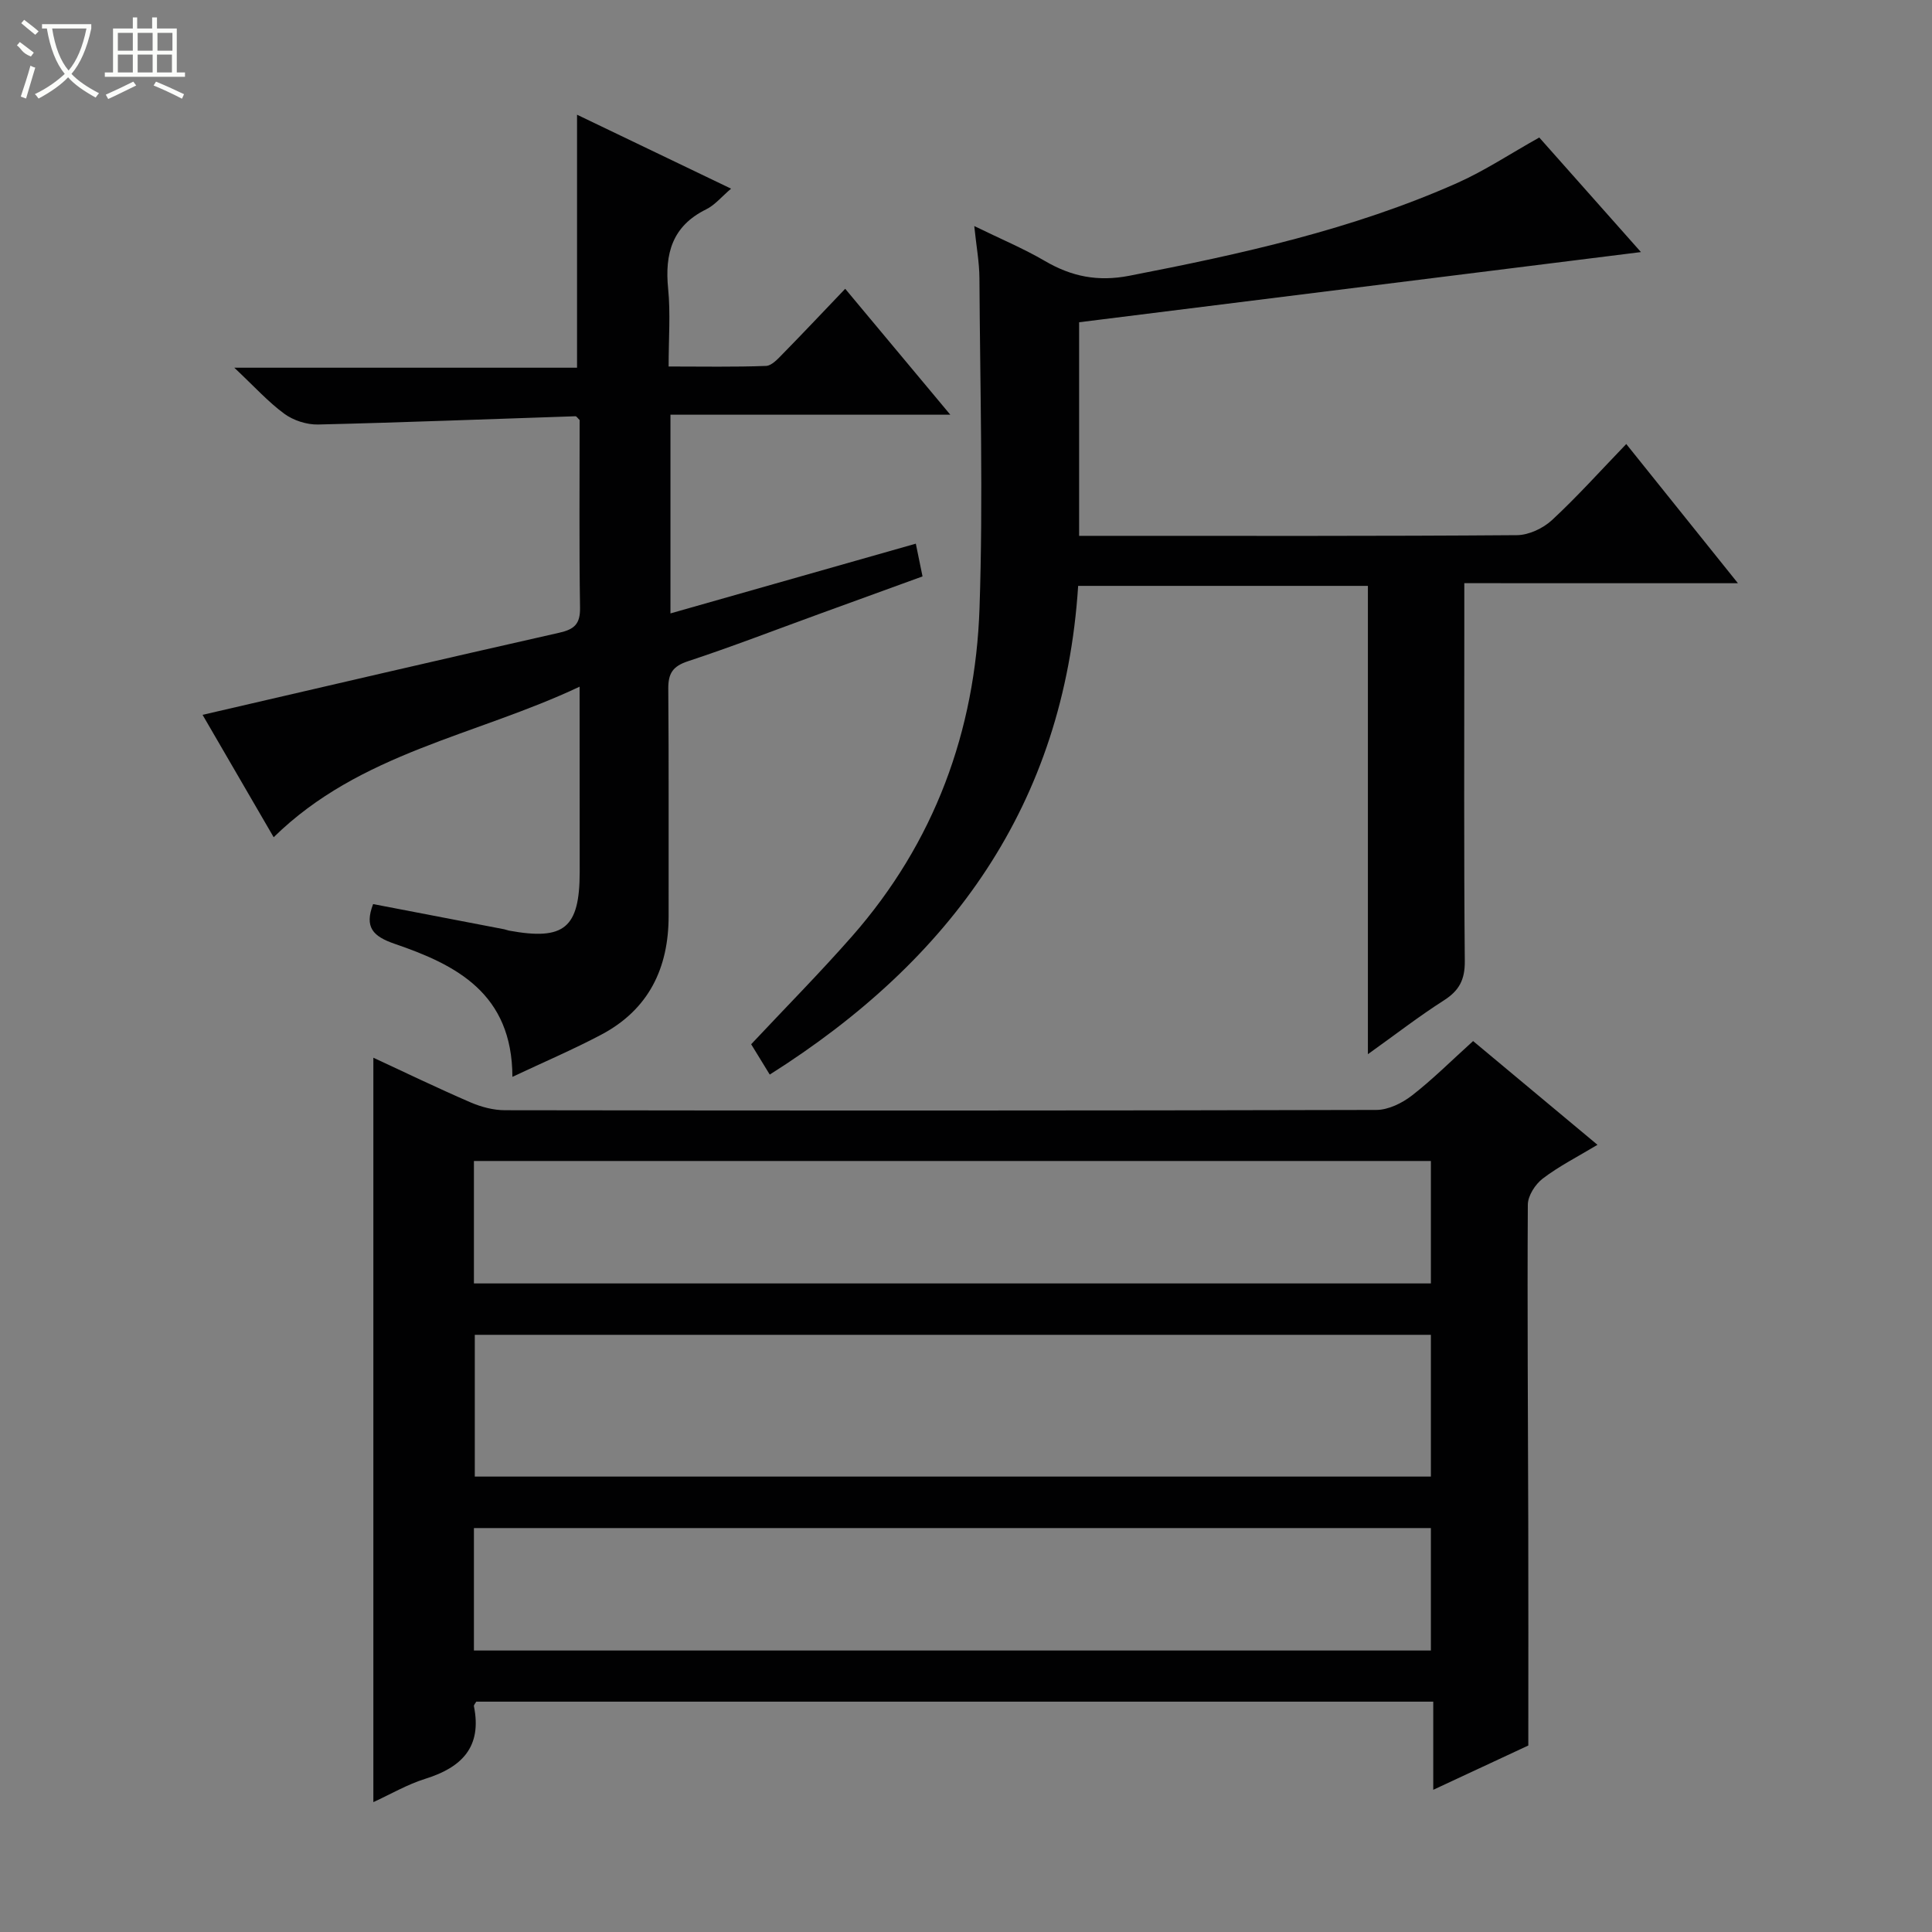 <svg enable-background="new 0 0 400 400" viewBox="0 0 400 400" xmlns="http://www.w3.org/2000/svg"><rect x="0" y="0" width="400" height="400" fill="#808080" stroke="none"/><g fill="#010102"><path d="m304.99 215.54c8.61 7.18 16.87 14.07 25.75 21.48-4.12 2.48-7.96 4.42-11.33 6.99-1.55 1.18-3.08 3.56-3.09 5.4-.13 21.99.04 43.97.09 65.96.04 14.95.01 29.89.01 46.02-5.19 2.42-12.02 5.6-19.68 9.17 0-6.52 0-12.23 0-18.25-66.47 0-132.33 0-198.14 0-.21.39-.53.7-.48.94 1.71 8.42-2.49 12.67-10.06 15.03-3.73 1.16-7.18 3.19-10.76 4.83 0-51.54 0-102.58 0-154.12 6.66 3.09 13.33 6.31 20.13 9.25 2.21.95 4.74 1.62 7.12 1.62 60.14.09 120.28.1 180.42-.06 2.48-.01 5.32-1.41 7.35-2.98 4.31-3.35 8.21-7.25 12.67-11.28zm-8.74 60.82c-66.2 0-132.1 0-197.95 0v29.35h197.95c0-9.89 0-19.63 0-29.35zm-198.13-10.64h198.13c0-8.59 0-16.99 0-25.35-66.22 0-132.12 0-198.13 0zm0 76h198.13c0-8.59 0-16.99 0-25.35-66.22 0-132.12 0-198.13 0z"/><path d="m303.17 120.74v10.81c0 22.49-.1 44.99.1 67.48.03 3.83-1.18 6.08-4.33 8.09-5.17 3.3-10.03 7.07-15.73 11.14 0-32.68 0-64.67 0-96.96-20.29 0-40 0-59.99 0-2.91 45.25-26.28 77.44-63.85 101.18-1.35-2.2-2.62-4.28-3.85-6.28 7.13-7.6 14.25-14.8 20.92-22.39 17.02-19.39 25.49-42.43 26.36-67.91.77-22.75.11-45.55-.02-68.33-.02-3.29-.64-6.58-1.07-10.77 5.33 2.61 10.15 4.62 14.62 7.23 5.54 3.24 10.96 4.33 17.5 3.06 23.17-4.5 46.16-9.56 67.84-19.19 5.71-2.54 10.99-6.06 17.02-9.43 6.81 7.68 14.02 15.8 21.05 23.72-38.8 4.85-77.4 9.67-116.32 14.53v44.22h4.66c28.66 0 57.32.08 85.98-.14 2.45-.02 5.39-1.4 7.23-3.09 5.23-4.84 10.01-10.18 15.41-15.78 7.85 9.79 15.18 18.93 23.12 28.82-19.2-.01-37.55-.01-56.65-.01z"/><path d="m120 142.17c-21.62 10.21-45.46 13.63-63.34 31.17-4.77-8.2-9.77-16.82-14.72-25.34 24.86-5.75 49.33-11.47 73.85-17 3.14-.71 4.35-1.81 4.3-5.18-.2-12.99-.08-25.99-.08-38.85-.39-.37-.64-.8-.87-.79-17.77.58-35.53 1.29-53.3 1.71-2.33.05-5.09-.84-6.97-2.22-3.33-2.44-6.15-5.58-10.36-9.54h70.96c0-17.72 0-34.75 0-52.38 10.54 5.06 20.95 10.06 31.89 15.31-1.96 1.67-3.35 3.39-5.15 4.28-7.04 3.46-8.6 9.17-7.88 16.43.51 5.09.1 10.27.1 16.11 7.01 0 13.6.13 20.17-.12 1.2-.05 2.48-1.49 3.49-2.52 4.19-4.27 8.28-8.62 12.9-13.45 7.37 8.82 14.21 17.02 21.76 26.07-19.95 0-38.82 0-57.94 0v41.14c17.16-4.88 33.85-9.62 50.8-14.44.5 2.41.89 4.32 1.39 6.78-7.16 2.6-14.28 5.19-21.4 7.78-9.05 3.29-18.04 6.77-27.19 9.79-3.14 1.04-4.07 2.53-4.05 5.68.13 15.67.04 31.33.07 47 .02 10.87-4.14 19.44-13.95 24.63-5.79 3.06-11.83 5.64-18.39 8.73-.05-17.28-11.61-23.17-24.32-27.52-4.57-1.56-6.36-3.45-4.52-8.25 9.04 1.73 18.1 3.47 27.16 5.22.32.06.63.21.96.27 11.45 2.1 14.63-.51 14.65-12.11 0-12.34-.02-24.66-.02-38.39z"/></g><path d="m6.4 11.7c-2-.8-1.9-1.6-2.9-2.3l.6-.7c.9.7 1.9 1.4 2.9 2.2zm-2.1 8.3c.7-2.1 1.4-4.2 2-6.4.2.1.6.3 1 .4-.7 2.3-1.3 4.4-1.9 6.4zm3-12.8c-1.1-.9-2.1-1.7-2.9-2.4l.6-.7c1 .8 2 1.5 3 2.4zm1.4-1.3v-.9h10.2v.9c-.9 4.2-2.3 7.3-4.1 9.4 1.3 1.4 3.2 2.7 5.7 4-.2.2-.4.5-.7.9-2.5-1.4-4.4-2.7-5.7-4.2-1.4 1.5-3.5 3-6.1 4.4 0 0 0 0-.1-.1-.3-.4-.5-.7-.7-.8 2.7-1.3 4.7-2.8 6.2-4.2-1.8-2.2-3-5.3-3.7-9.4zm9.2 0h-7.1c.6 3.8 1.7 6.7 3.4 8.7 1.7-2 2.9-4.8 3.7-8.7z" fill="#fbfcfa"/><path d="m31.6 3.6h.9v2.3h4.1v9.1h1.7v.9h-16.6v-.9h1.7v-9.1h4.1v-2.3h.9v2.3h3.1v-2.3zm-4 13.3.6.8c-1.9.9-3.8 1.9-5.8 2.8-.2-.3-.3-.6-.5-.9 2-.9 3.9-1.8 5.7-2.7zm-3.2-10.1v3.7h3.1v-3.7zm0 4.5v3.7h3.1v-3.7zm4.1-4.5v3.7h3.1v-3.7zm0 4.5v3.7h3.1v-3.7zm9.1 9.1c-2.1-1.1-4.1-2-5.8-2.7l.5-.8c2.2.9 4.1 1.8 5.8 2.6l-.4.9zm-1.9-13.6h-3.1v3.7h3.1zm-3.2 4.5v3.7h3.1v-3.7z" fill="#fbfcfa"/></svg>